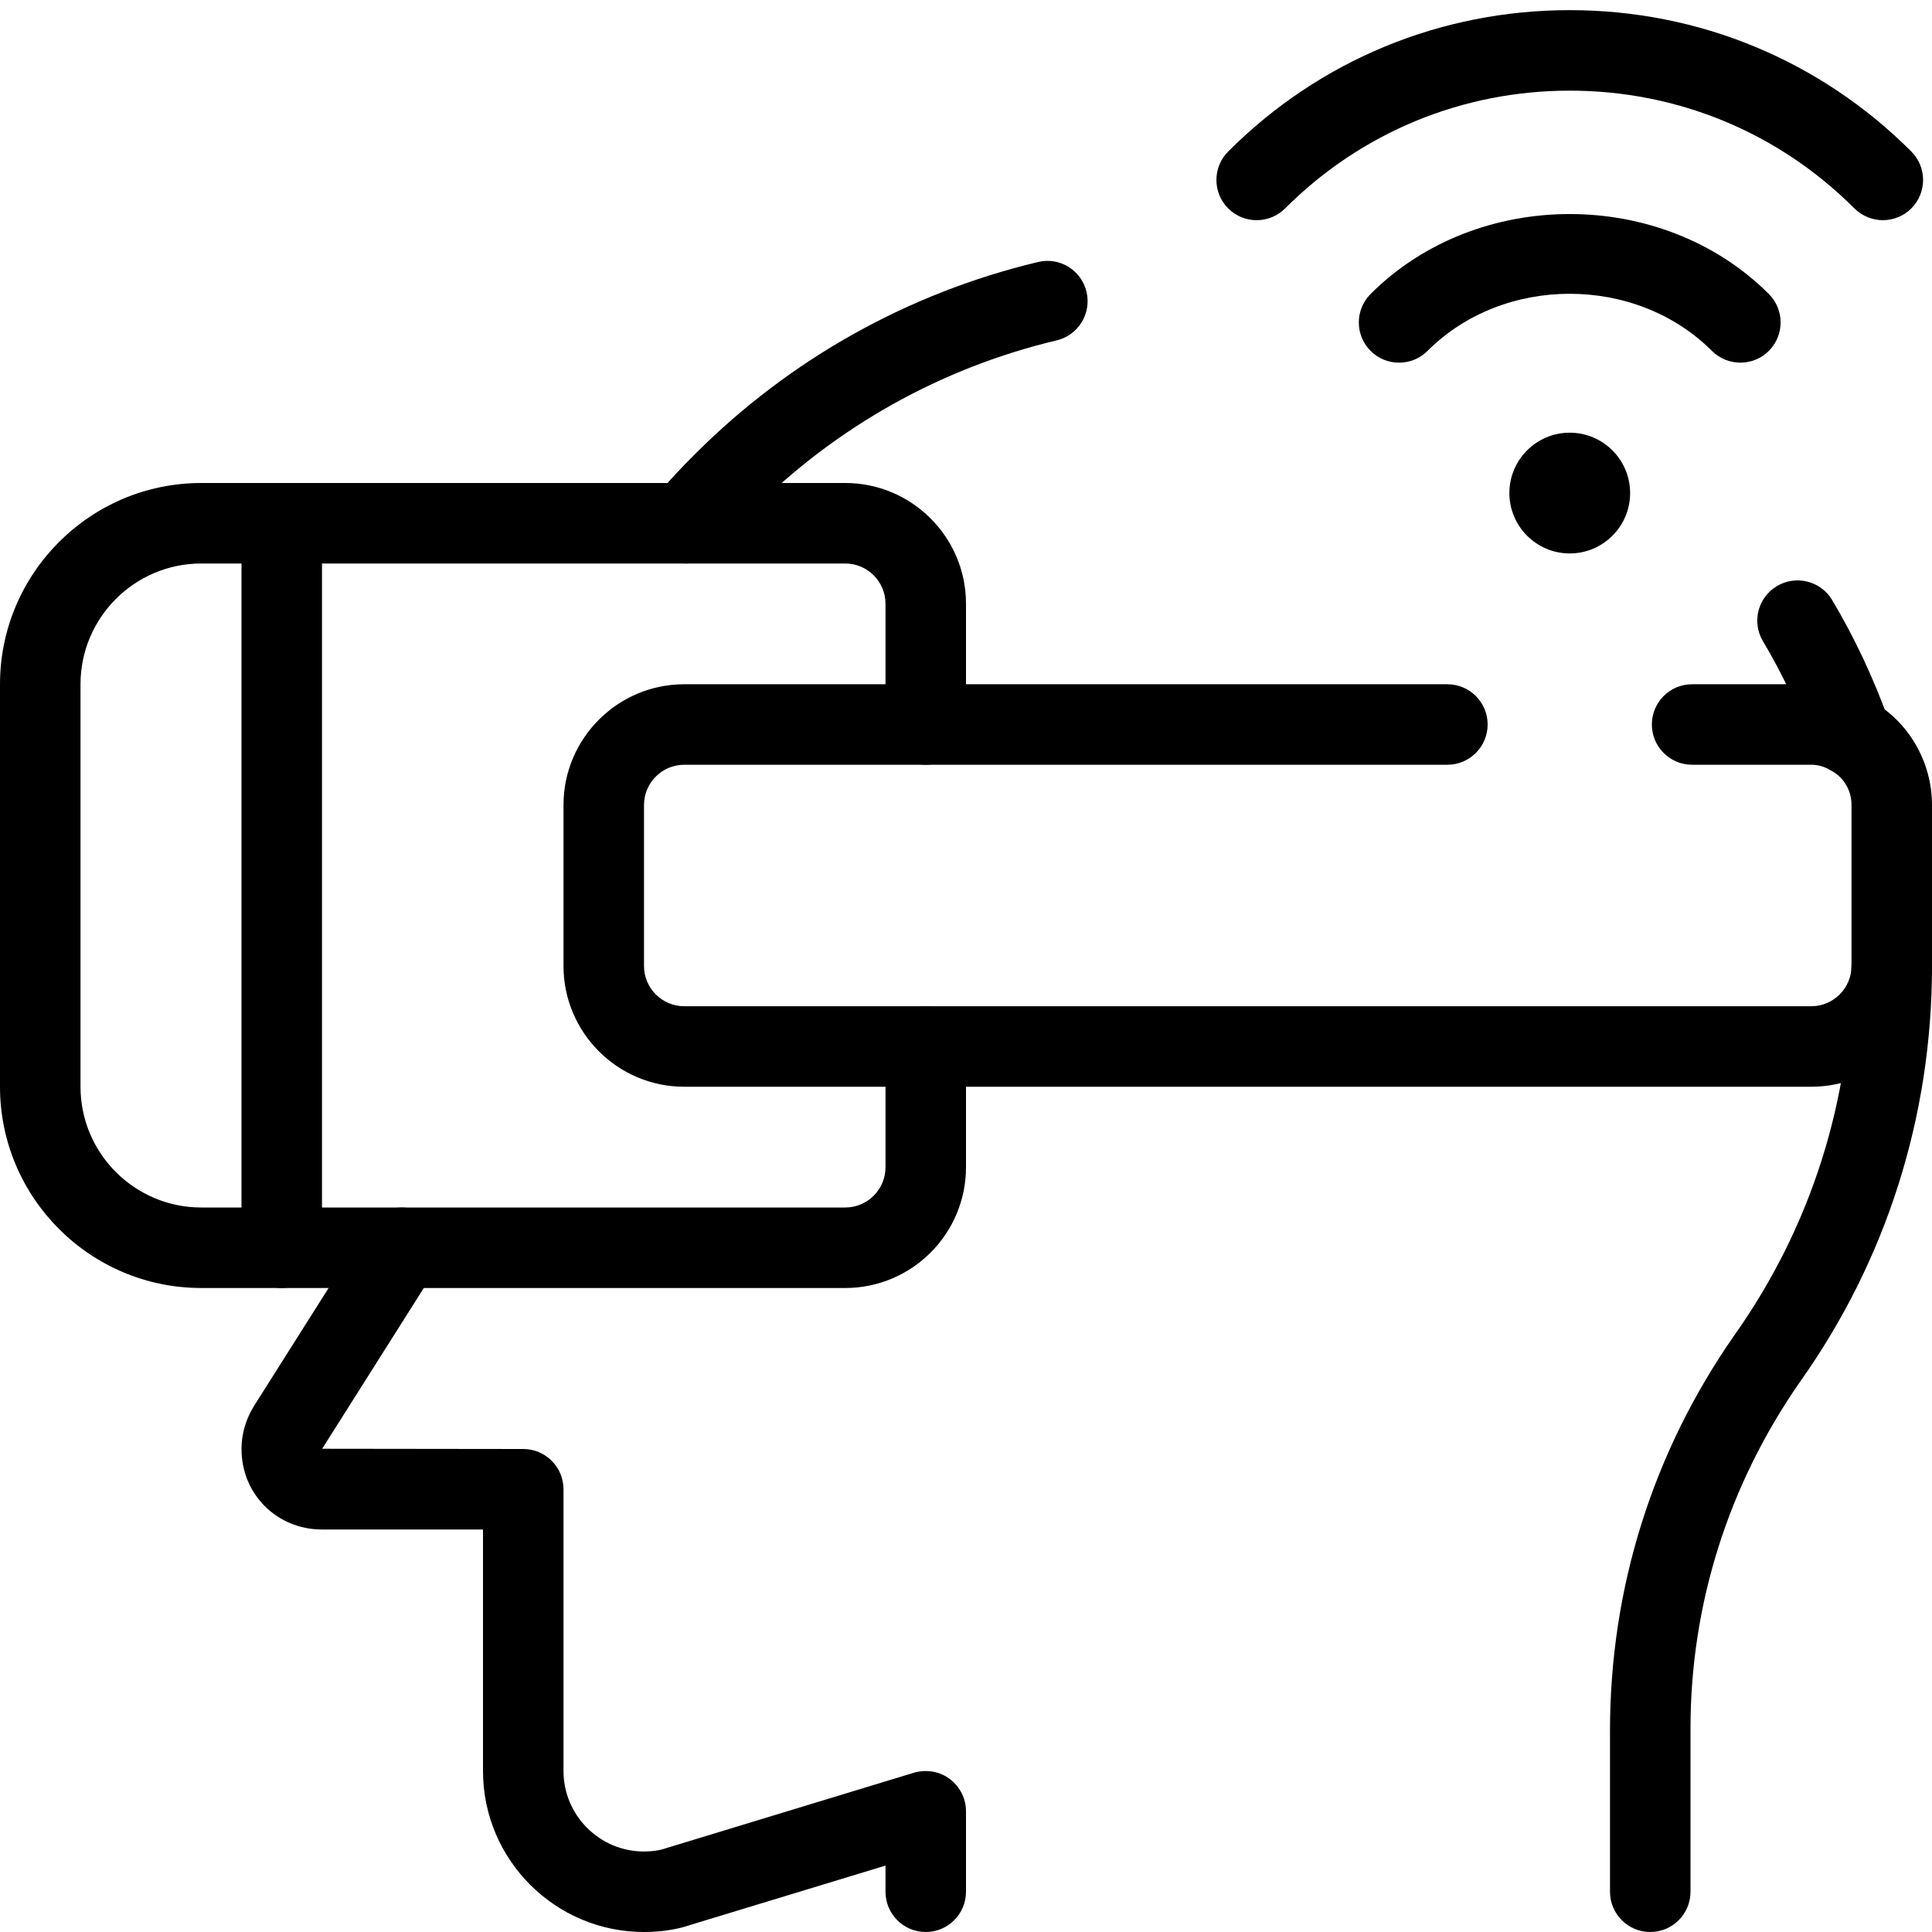 <svg id="_x31_px" enable-background="new 0 0 24 24" height="512" viewBox="0 0 24 24" width="512" xmlns="http://www.w3.org/2000/svg"><path d="m23 9.64c-.205 0-.397-.127-.471-.331-.175-.486-.386-.938-.628-1.342-.143-.237-.065-.544.172-.686.234-.141.544-.066.686.172.275.46.516.971.712 1.518.093.26-.042.546-.302.64-.056.02-.113.029-.169.029z"/><path d="m8.52 7c-.113 0-.227-.038-.32-.116-.213-.177-.241-.492-.064-.704.16-.192.331-.374.502-.543 1.173-1.174 2.646-1.998 4.256-2.382.27-.066.539.102.603.37.064.269-.102.539-.37.603-1.432.34-2.74 1.072-3.783 2.116-.15.15-.3.308-.44.477-.099.118-.242.179-.384.179z"/><path d="m20.5 24c-.276 0-.5-.224-.5-.5v-2c0-1.773.532-3.459 1.54-4.906.956-1.347 1.46-2.934 1.46-4.594 0-.276.224-.5.5-.5s.5.224.5.5c0 1.868-.567 3.656-1.642 5.169-.887 1.274-1.358 2.763-1.358 4.301v2.03c0 .276-.224.5-.5.5z"/><path d="m11.5 24c-.276 0-.5-.224-.5-.5v-.325l-2.414.734c-.163.058-.367.091-.586.091-1.103 0-2-.897-2-2v-3h-2c-.561 0-1-.439-1-1 0-.188.053-.368.155-.534l1.412-2.233c.149-.234.459-.302.69-.155.233.147.303.456.155.689l-1.41 2.23 2.498.003c.276 0 .5.224.5.5v3.5c0 .551.448 1 1 1 .104 0 .196-.014.273-.041l3.081-.938c.152-.043.316-.018.443.077s.203.244.203.402v1c0 .276-.224.5-.5.5z"/><path d="m10.5 16h-8c-1.379 0-2.5-1.122-2.5-2.5v-5c0-1.378 1.121-2.5 2.5-2.5h8c.827 0 1.5.673 1.5 1.5v1.5c0 .276-.224.5-.5.5s-.5-.224-.5-.5v-1.5c0-.276-.225-.5-.5-.5h-8c-.827 0-1.5.673-1.5 1.5v5c0 .827.673 1.5 1.5 1.5h8c.275 0 .5-.224.5-.5v-1.5c0-.276.224-.5.5-.5s.5.224.5.5v1.5c0 .827-.673 1.5-1.5 1.5z"/><path d="m22.5 13.5h-14c-.827 0-1.5-.673-1.5-1.5v-2c0-.827.673-1.5 1.5-1.5h9.48c.276 0 .5.224.5.5s-.224.5-.5.5h-9.48c-.275 0-.5.224-.5.5v2c0 .276.225.5.5.5h14c.275 0 .5-.224.5-.5v-2c0-.179-.092-.337-.246-.425-.087-.052-.169-.075-.254-.075h-1.48c-.276 0-.5-.224-.5-.5s.224-.5.5-.5h1.48c.266 0 .527.073.758.211.453.258.742.754.742 1.289v2c0 .827-.673 1.5-1.5 1.5z"/><path d="m3.5 16c-.276 0-.5-.224-.5-.5v-9c0-.276.224-.5.5-.5s.5.224.5.5v9c0 .276-.224.5-.5.5z"/><path d="m19.5 6.875c-.413 0-.75-.336-.75-.75s.337-.75.75-.75.75.336.75.75-.337.75-.75.75z"/><path d="m21.62 4.505c-.128 0-.256-.049-.354-.146-.945-.946-2.588-.946-3.533 0-.195.195-.512.195-.707 0s-.195-.512 0-.707c1.324-1.324 3.623-1.324 4.947 0 .195.195.195.512 0 .707-.097.097-.225.146-.353.146z"/><path d="m23.39 2.735c-.128 0-.256-.049-.354-.146-.943-.944-2.199-1.463-3.536-1.463s-2.593.52-3.536 1.463c-.195.195-.512.195-.707 0s-.195-.512 0-.707c1.132-1.133 2.639-1.756 4.243-1.756s3.111.624 4.243 1.756c.195.195.195.512 0 .707-.097.097-.225.146-.353.146z"/></svg>